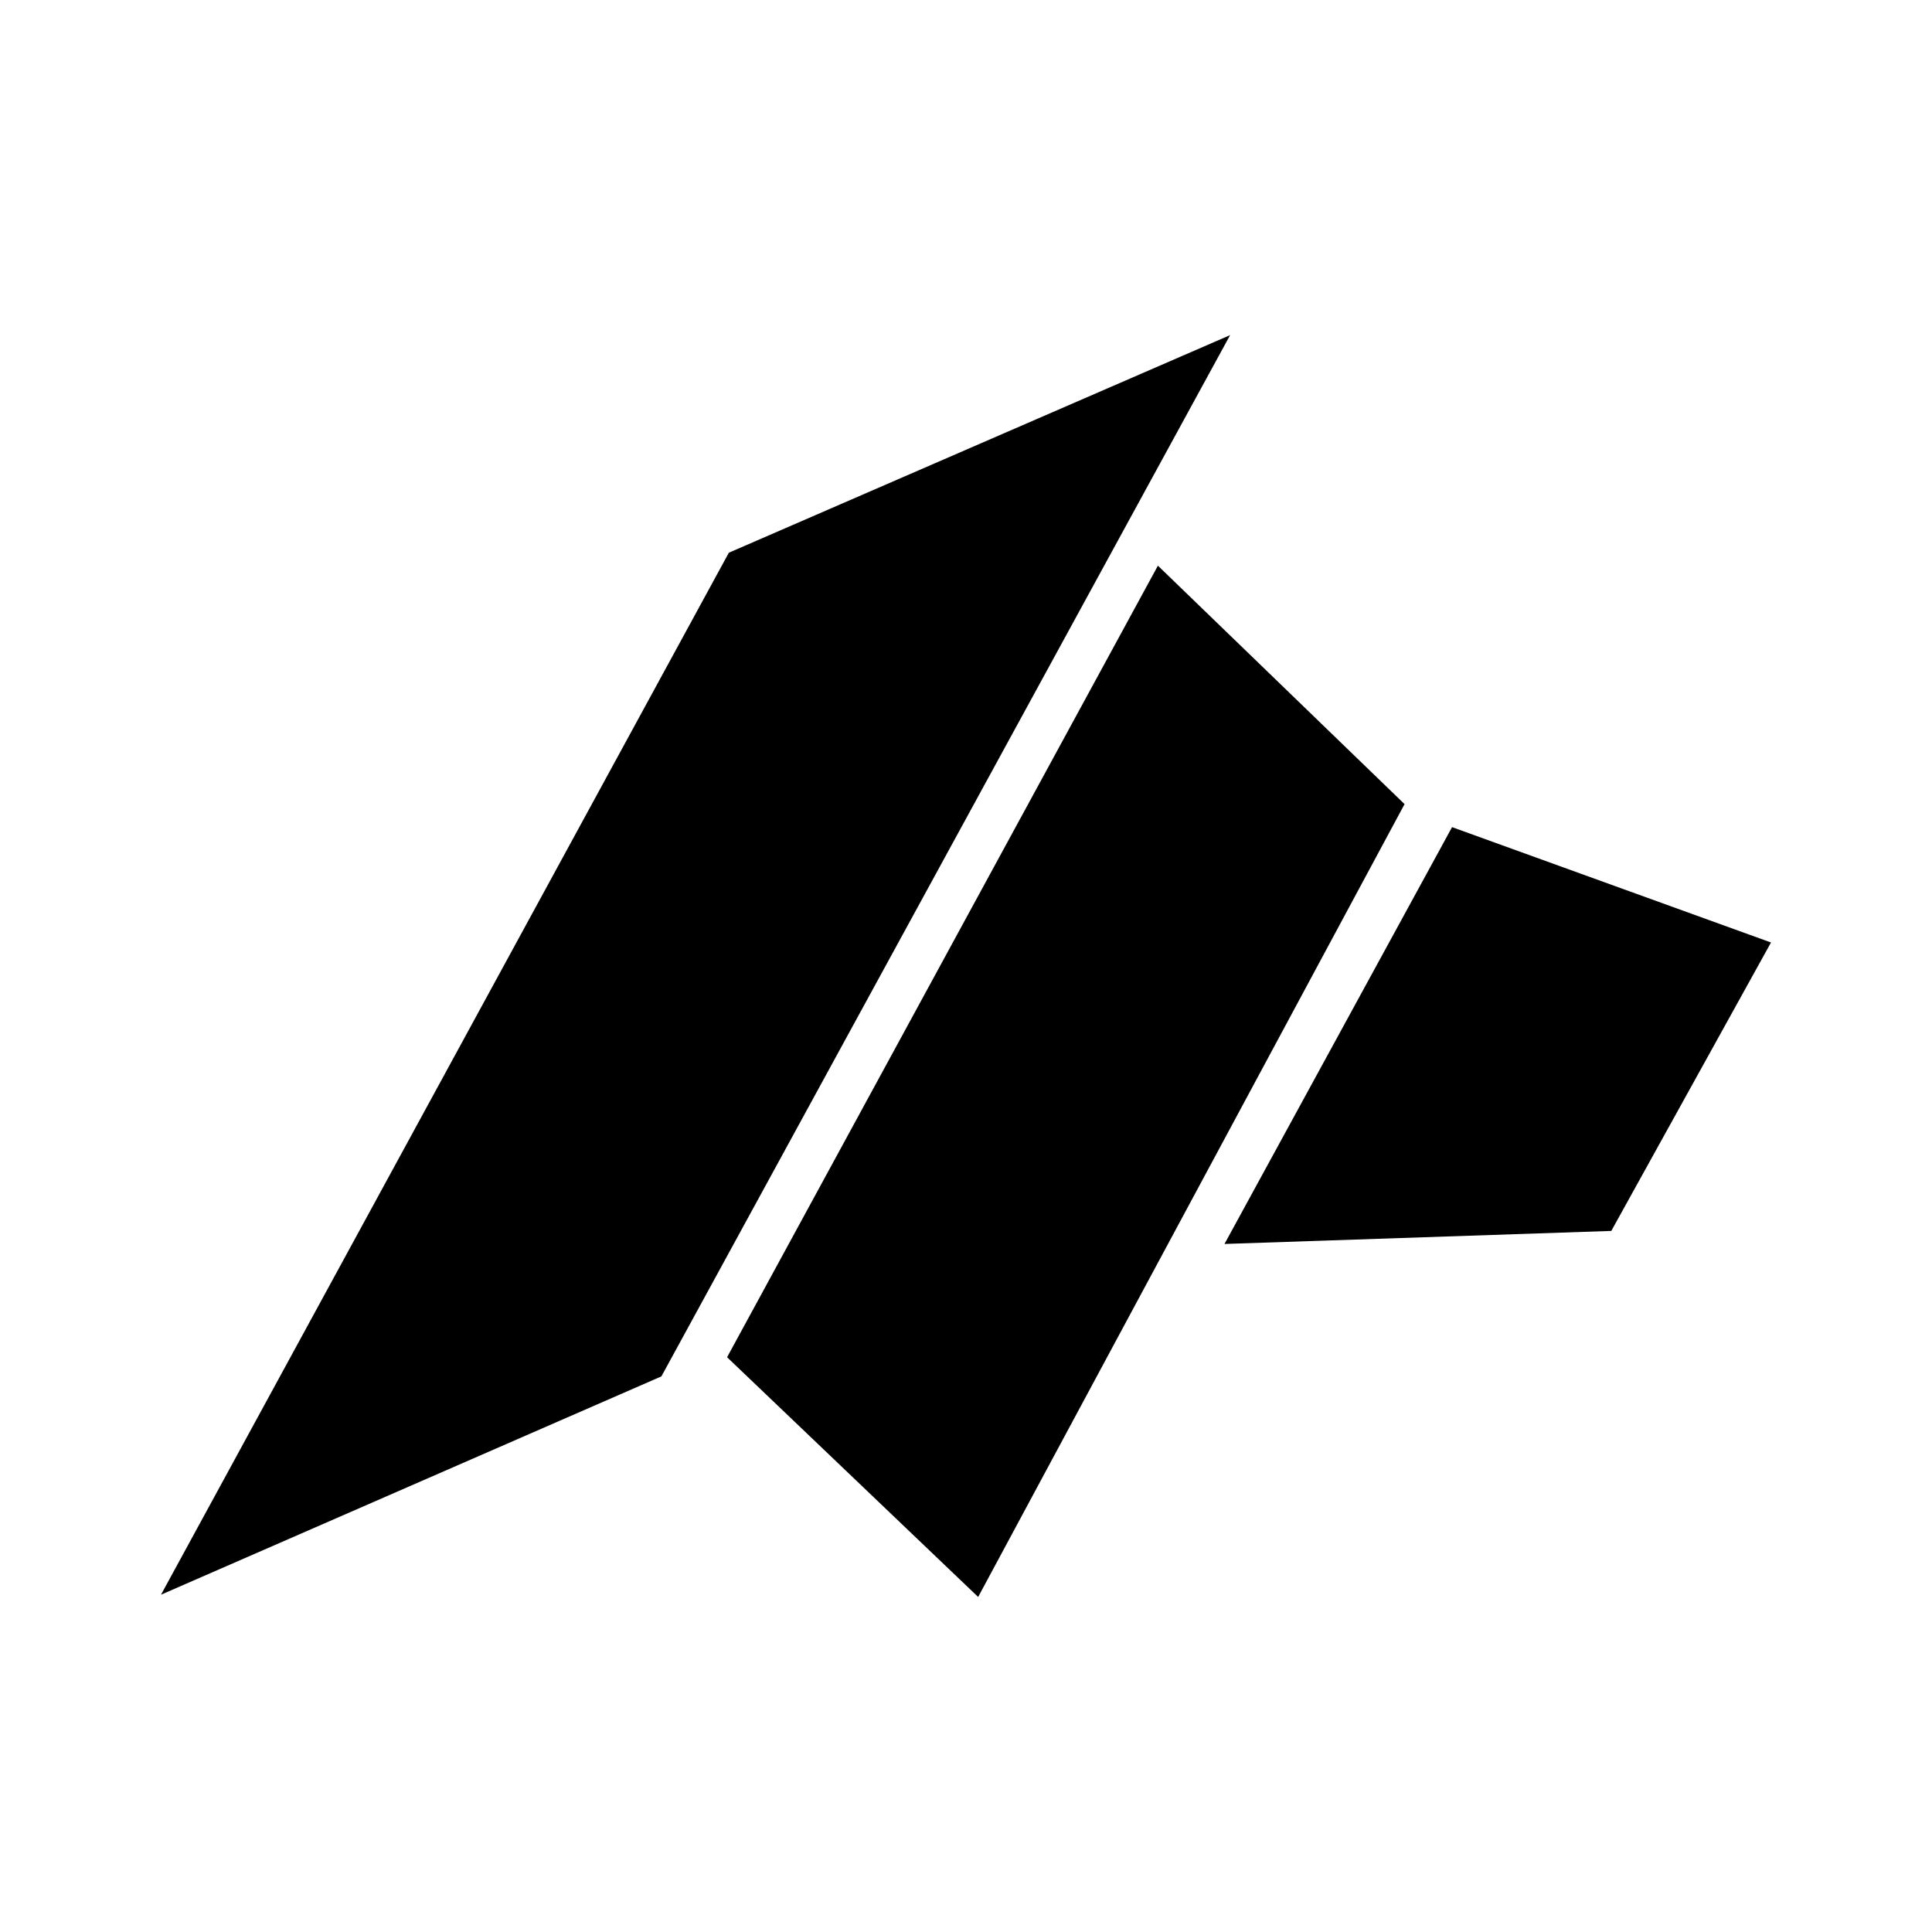 <svg xmlns="http://www.w3.org/2000/svg" xmlns:xlink="http://www.w3.org/1999/xlink" width="24" height="24" viewBox="0 0 24 24"><path fill="currentColor" d="M2 19.81L9.054 6.866l6.227-2.703l-7.065 12.935zm7.032-2.95l5.352-9.833l3.064 2.962l-5.297 9.849zm9.006-6.585L22 11.708l-1.984 3.583l-4.805.162z"/></svg>